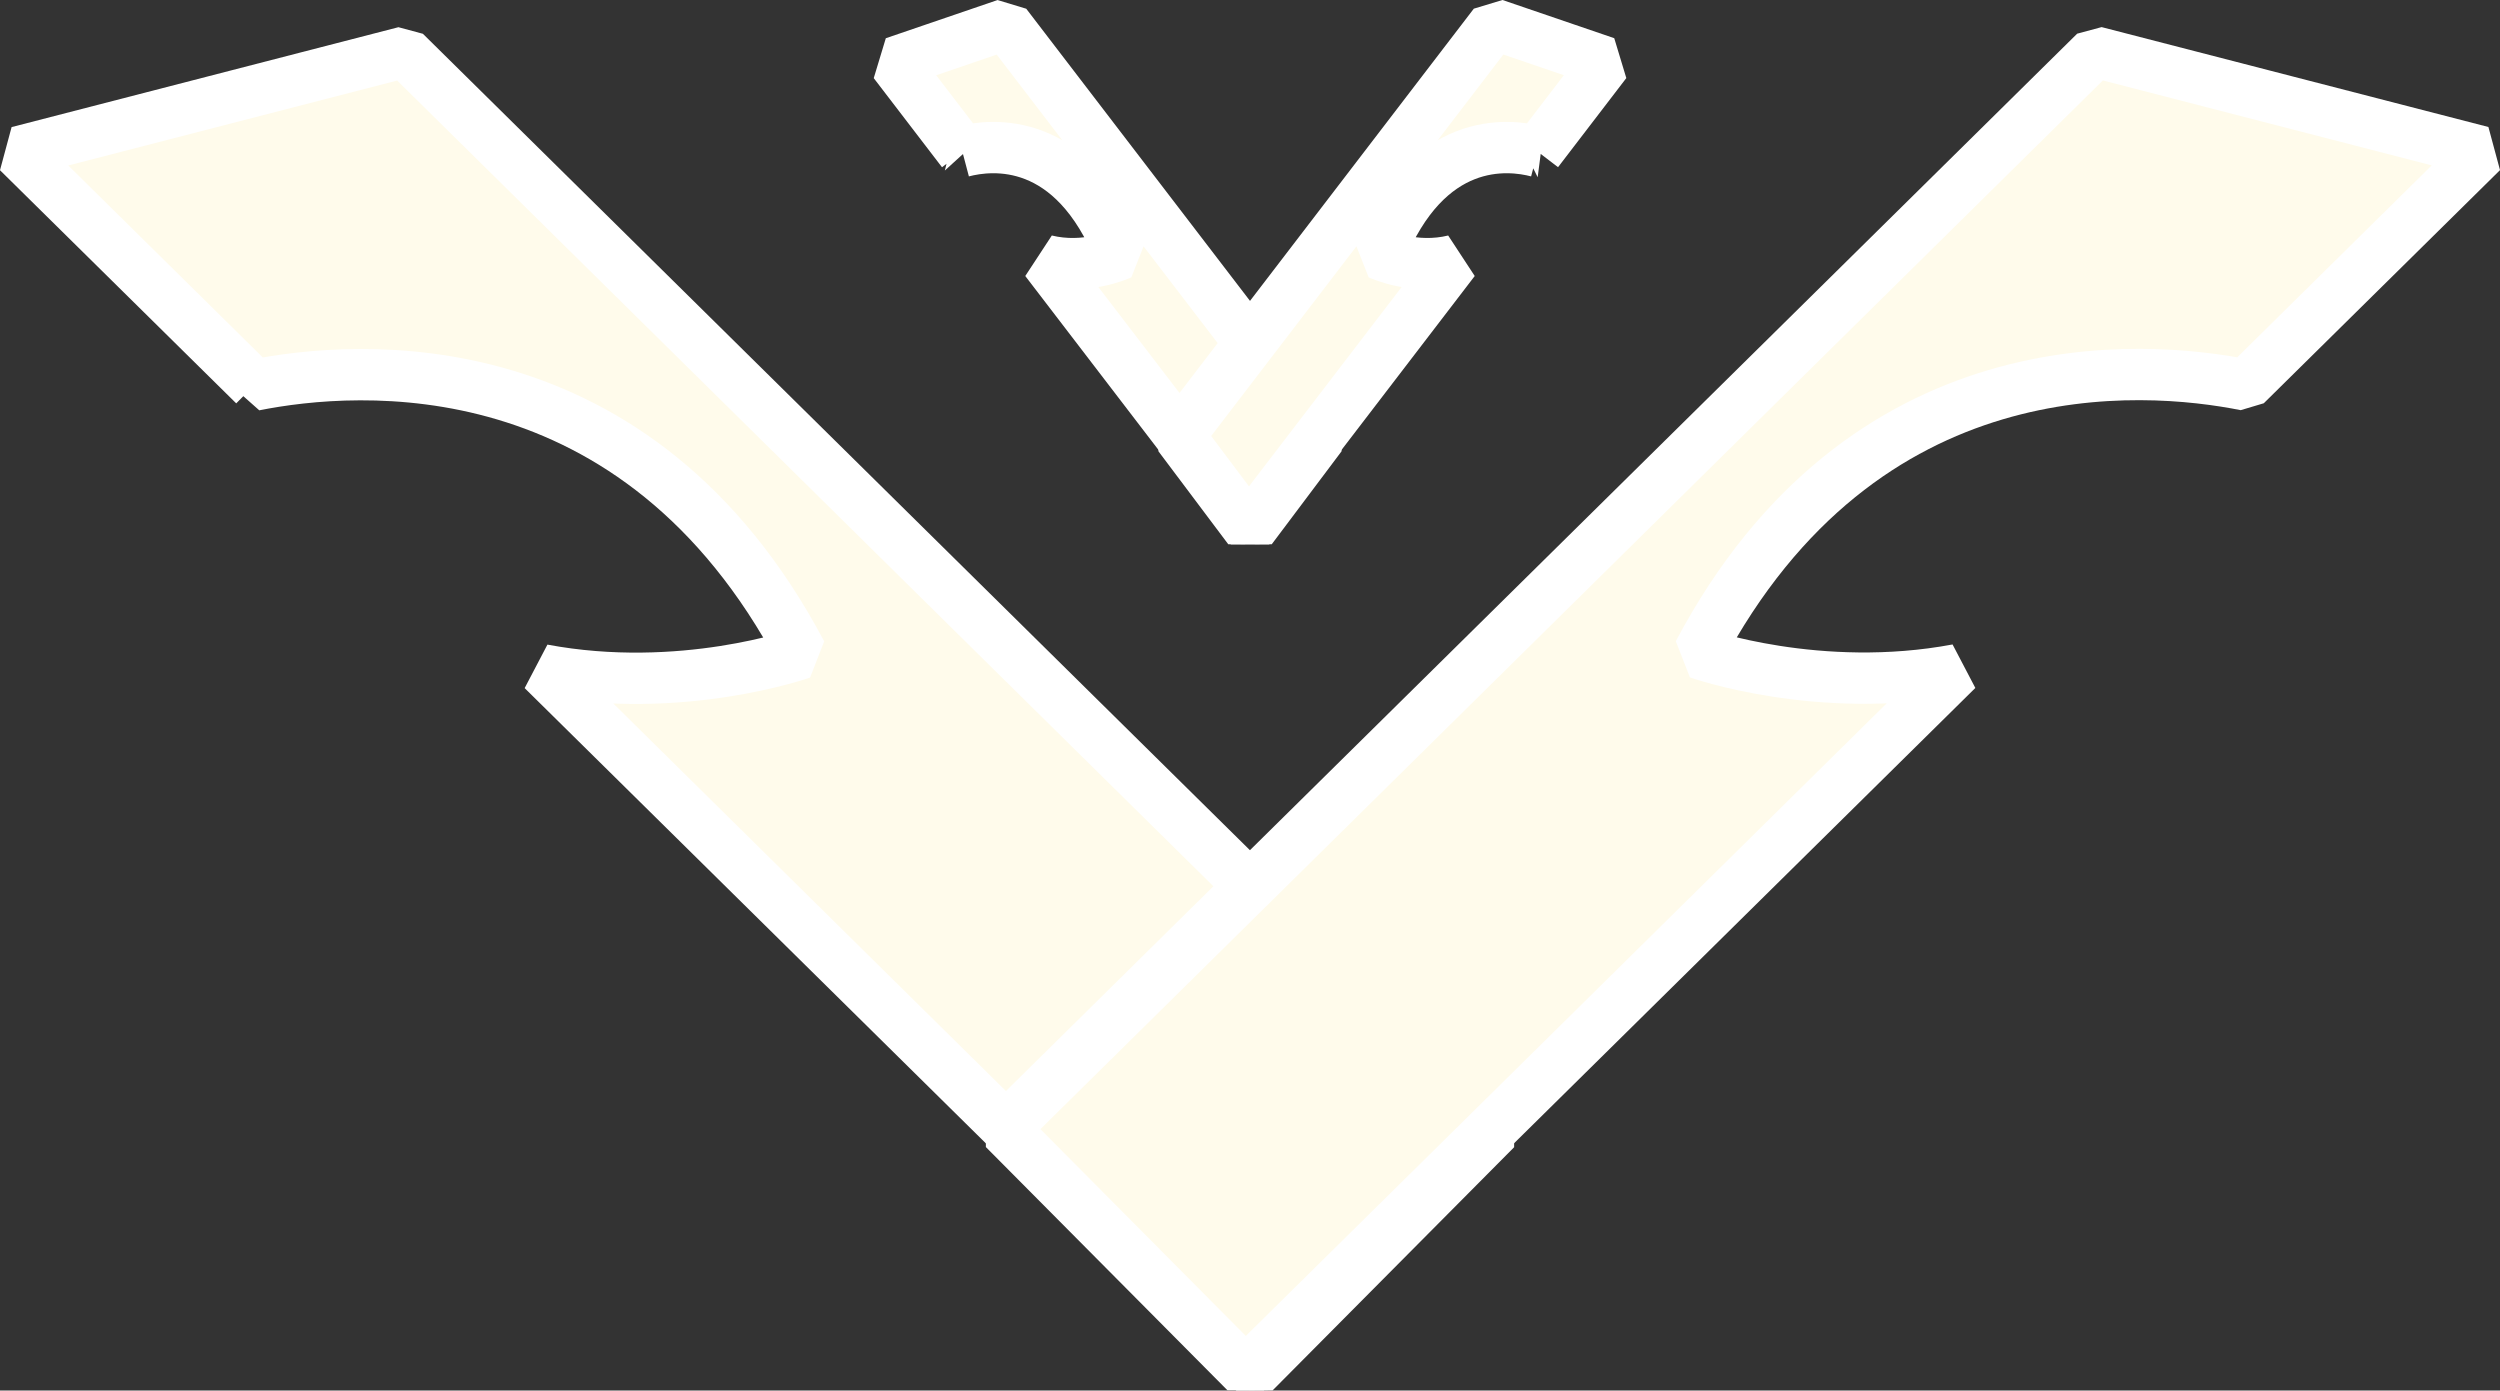 <?xml version="1.0" encoding="UTF-8"?>
<svg id="b" data-name="Layer 2" xmlns="http://www.w3.org/2000/svg" width="48.702" height="27.089" viewBox="0 0 48.702 27.089">
  <rect x="0" y="0" width="48.702" height="27.089" fill="#333333" stroke="none"/>
  <g id="c" data-name="Layer 3">
    <g id="d" data-name="Up Arrow Double">
      <g>
        <path d="m4.953,7.503c2.004-.4,7.453-.833,10.661,5.225,0,0-2.34.829-5.042.321l13.864,13.685h0l4.706-4.738L7.887,1.014.351,2.96l4.602,4.542Z" fill="#fffbeb" stroke="#fff" stroke-linecap="round" stroke-linejoin="bevel"/>
        <path d="m43.749,7.5c-2.004-.4-7.453-.833-10.661,5.225,0,0,2.34.829,5.042.321l-13.864,13.685h0l-4.706-4.738L40.816,1.012l7.535,1.946-4.602,4.542Z" fill="#fffbeb" stroke="#fff" stroke-linecap="round" stroke-linejoin="bevel"/>
      </g>
      <g>
        <path d="m18.747,2.953c.579-.153,2.153-.318,3.08,1.997,0,0-.676.317-1.457.123l4.005,5.229h0l1.36-1.811L19.595.474l-2.177.744,1.33,1.736Z" fill="#fffbeb" stroke="#fff" stroke-linecap="round" stroke-linejoin="bevel"/>
        <path d="m29.955,2.953c-.579-.153-2.153-.318-3.08,1.997,0,0,.676.317,1.457.123l-4.005,5.229h0l-1.36-1.811L29.108.473l2.177.744-1.33,1.736Z" fill="#fffbeb" stroke="#fff" stroke-linecap="round" stroke-linejoin="bevel"/>
      </g>
    </g>
  </g>
</svg>